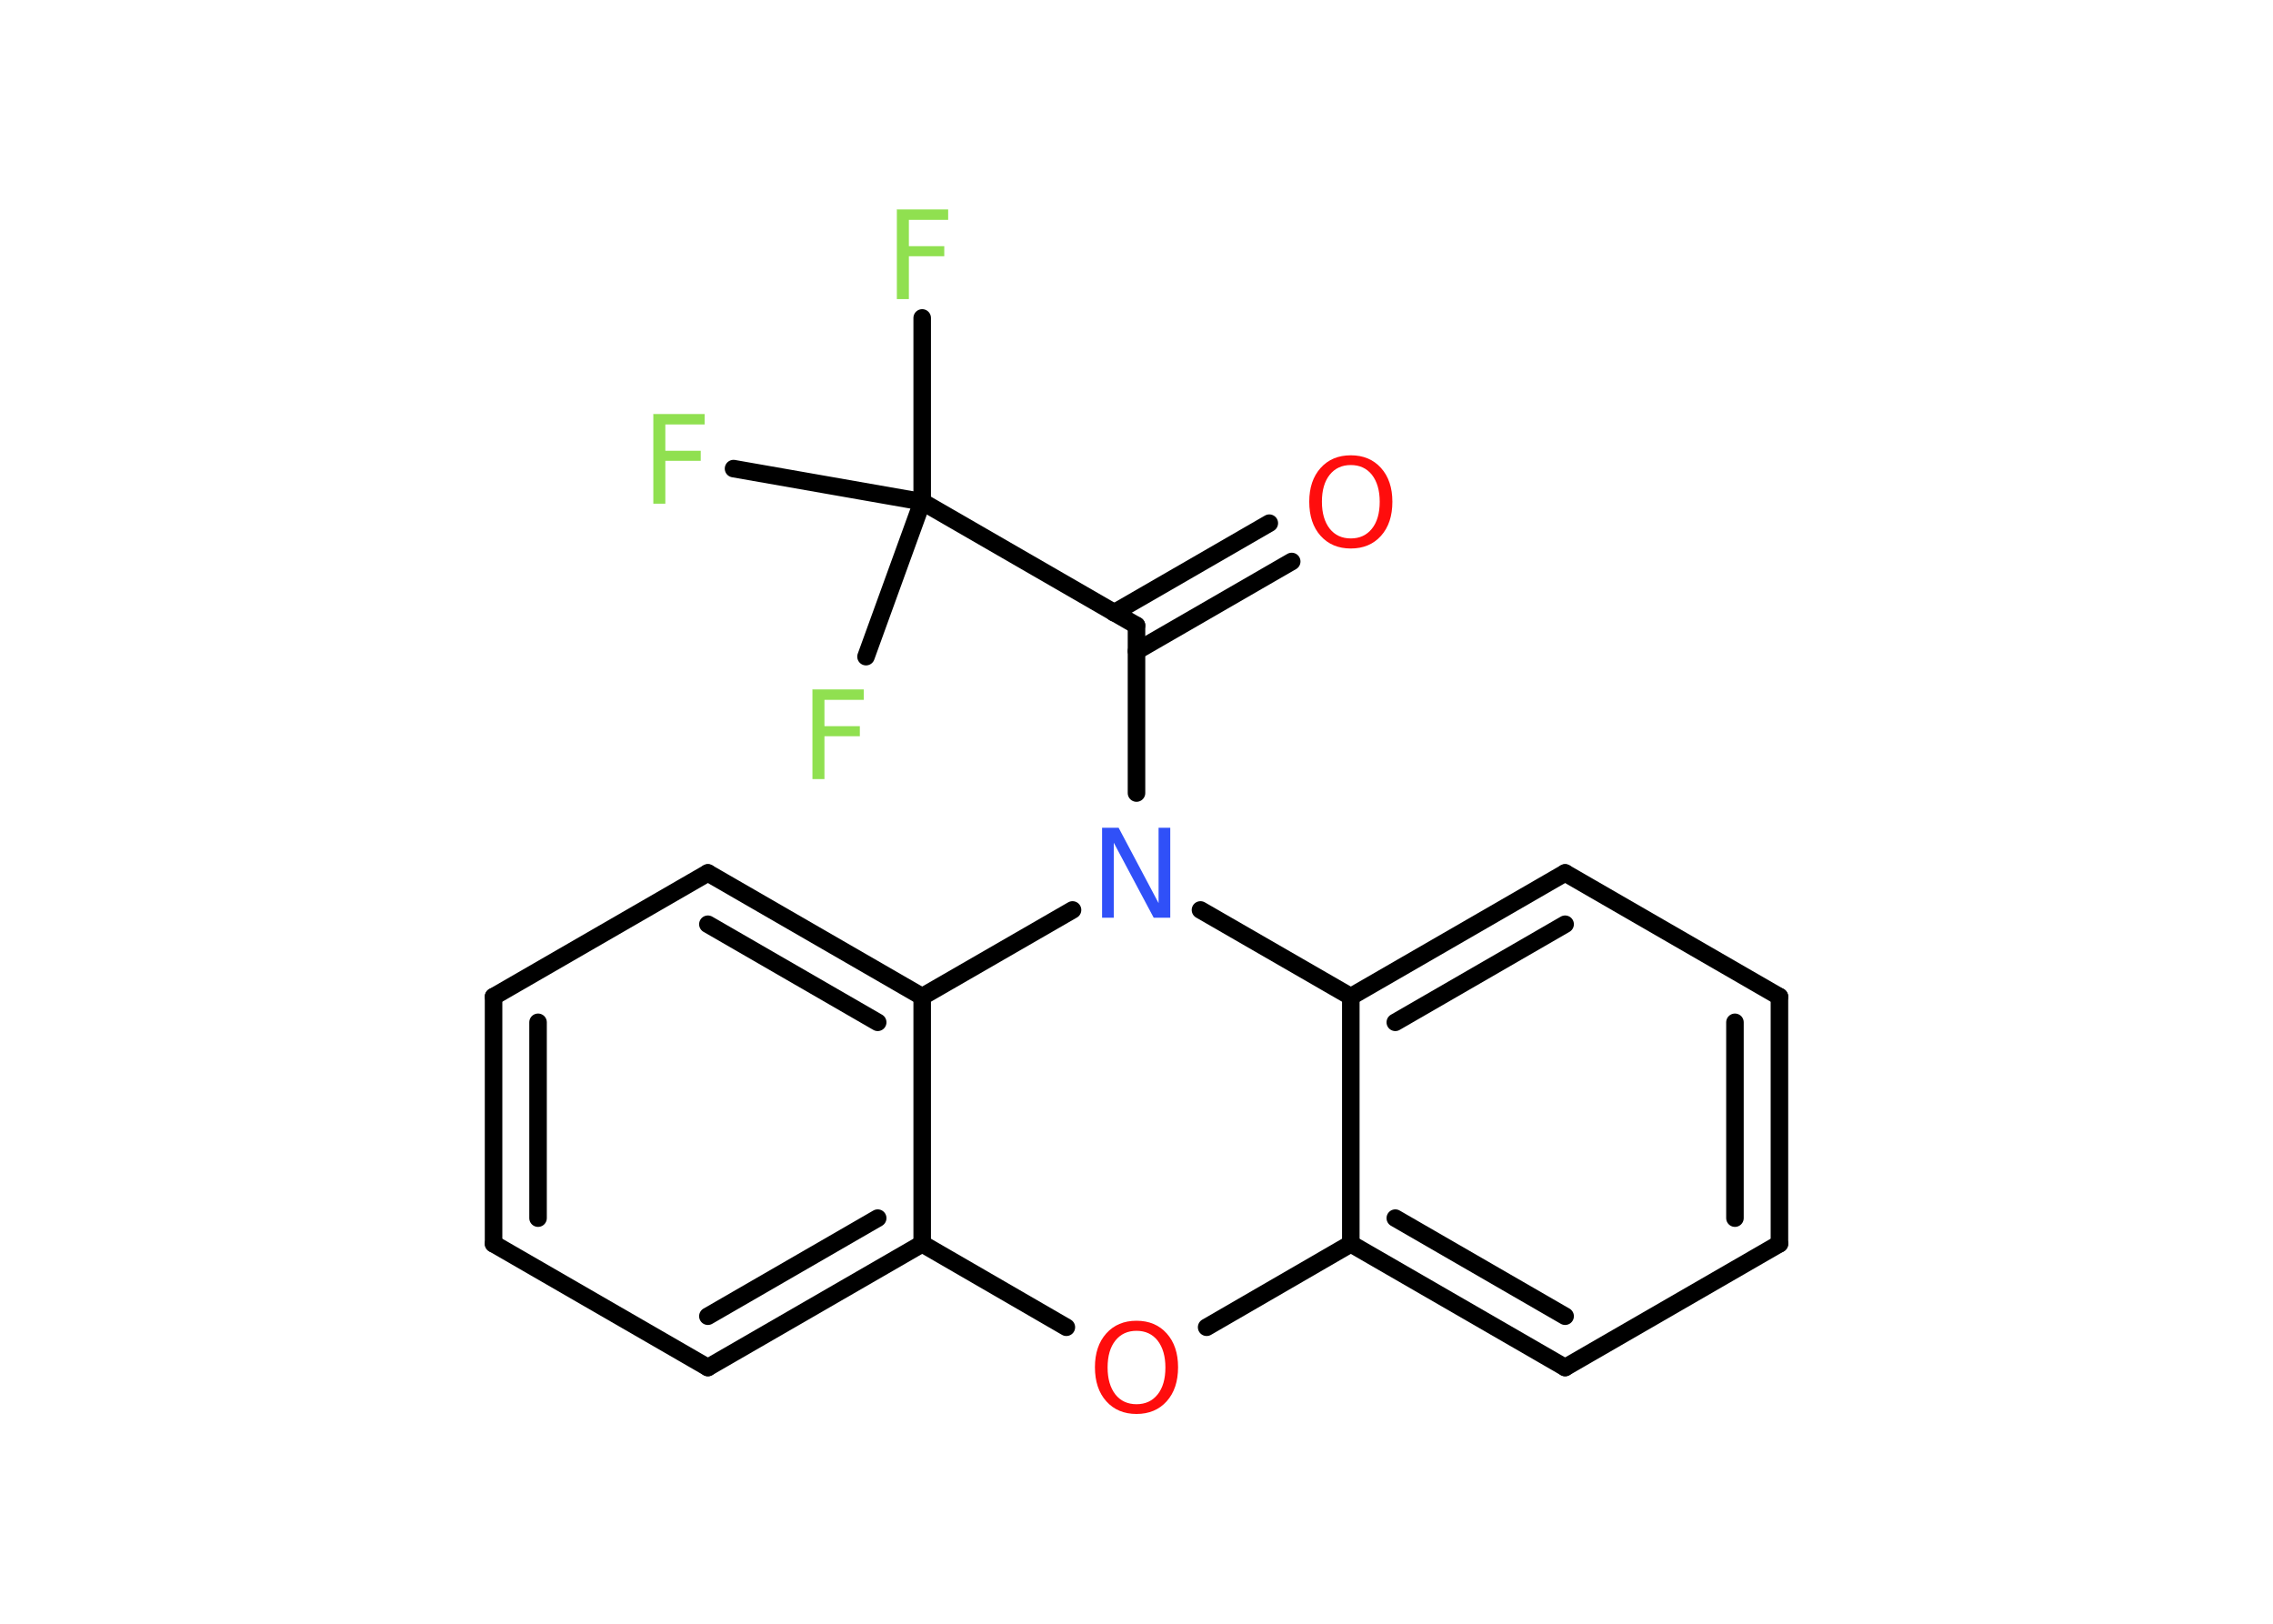 <?xml version='1.0' encoding='UTF-8'?>
<!DOCTYPE svg PUBLIC "-//W3C//DTD SVG 1.1//EN" "http://www.w3.org/Graphics/SVG/1.1/DTD/svg11.dtd">
<svg version='1.2' xmlns='http://www.w3.org/2000/svg' xmlns:xlink='http://www.w3.org/1999/xlink' width='70.0mm' height='50.0mm' viewBox='0 0 70.0 50.0'>
  <desc>Generated by the Chemistry Development Kit (http://github.com/cdk)</desc>
  <g stroke-linecap='round' stroke-linejoin='round' stroke='#000000' stroke-width='.54' fill='#90E050'>
    <rect x='.0' y='.0' width='70.0' height='50.0' fill='#FFFFFF' stroke='none'/>
    <g id='mol1' class='mol'>
      <g id='mol1bnd1' class='bond'>
        <line x1='39.78' y1='17.29' x2='35.0' y2='20.05'/>
        <line x1='39.09' y1='16.11' x2='34.31' y2='18.87'/>
      </g>
      <line id='mol1bnd2' class='bond' x1='35.0' y1='19.26' x2='35.0' y2='24.42'/>
      <line id='mol1bnd3' class='bond' x1='33.03' y1='28.02' x2='28.4' y2='30.69'/>
      <g id='mol1bnd4' class='bond'>
        <line x1='28.4' y1='30.69' x2='21.8' y2='26.88'/>
        <line x1='27.03' y1='31.48' x2='21.8' y2='28.46'/>
      </g>
      <line id='mol1bnd5' class='bond' x1='21.8' y1='26.88' x2='15.2' y2='30.69'/>
      <g id='mol1bnd6' class='bond'>
        <line x1='15.2' y1='30.69' x2='15.2' y2='38.3'/>
        <line x1='16.57' y1='31.48' x2='16.57' y2='37.51'/>
      </g>
      <line id='mol1bnd7' class='bond' x1='15.2' y1='38.3' x2='21.8' y2='42.11'/>
      <g id='mol1bnd8' class='bond'>
        <line x1='21.8' y1='42.11' x2='28.4' y2='38.3'/>
        <line x1='21.8' y1='40.53' x2='27.03' y2='37.51'/>
      </g>
      <line id='mol1bnd9' class='bond' x1='28.4' y1='30.69' x2='28.4' y2='38.3'/>
      <line id='mol1bnd10' class='bond' x1='28.4' y1='38.3' x2='32.84' y2='40.87'/>
      <line id='mol1bnd11' class='bond' x1='37.16' y1='40.87' x2='41.6' y2='38.3'/>
      <g id='mol1bnd12' class='bond'>
        <line x1='41.6' y1='38.3' x2='48.2' y2='42.11'/>
        <line x1='42.97' y1='37.51' x2='48.2' y2='40.53'/>
      </g>
      <line id='mol1bnd13' class='bond' x1='48.2' y1='42.11' x2='54.8' y2='38.3'/>
      <g id='mol1bnd14' class='bond'>
        <line x1='54.8' y1='38.3' x2='54.8' y2='30.69'/>
        <line x1='53.43' y1='37.51' x2='53.43' y2='31.48'/>
      </g>
      <line id='mol1bnd15' class='bond' x1='54.8' y1='30.69' x2='48.2' y2='26.88'/>
      <g id='mol1bnd16' class='bond'>
        <line x1='48.2' y1='26.88' x2='41.6' y2='30.69'/>
        <line x1='48.2' y1='28.46' x2='42.97' y2='31.48'/>
      </g>
      <line id='mol1bnd17' class='bond' x1='41.6' y1='38.3' x2='41.6' y2='30.69'/>
      <line id='mol1bnd18' class='bond' x1='36.97' y1='28.02' x2='41.6' y2='30.69'/>
      <line id='mol1bnd19' class='bond' x1='35.0' y1='19.26' x2='28.4' y2='15.45'/>
      <line id='mol1bnd20' class='bond' x1='28.4' y1='15.45' x2='28.4' y2='9.79'/>
      <line id='mol1bnd21' class='bond' x1='28.4' y1='15.45' x2='22.59' y2='14.43'/>
      <line id='mol1bnd22' class='bond' x1='28.4' y1='15.45' x2='26.67' y2='20.22'/>
      <path id='mol1atm1' class='atom' d='M41.6 14.32q-.41 .0 -.65 .3q-.24 .3 -.24 .83q.0 .52 .24 .83q.24 .3 .65 .3q.41 .0 .65 -.3q.24 -.3 .24 -.83q.0 -.52 -.24 -.83q-.24 -.3 -.65 -.3zM41.6 14.02q.58 .0 .93 .39q.35 .39 .35 1.04q.0 .66 -.35 1.05q-.35 .39 -.93 .39q-.58 .0 -.93 -.39q-.35 -.39 -.35 -1.05q.0 -.65 .35 -1.04q.35 -.39 .93 -.39z' stroke='none' fill='#FF0D0D'/>
      <path id='mol1atm3' class='atom' d='M33.95 25.49h.5l1.23 2.32v-2.32h.36v2.77h-.51l-1.23 -2.31v2.31h-.36v-2.77z' stroke='none' fill='#3050F8'/>
      <path id='mol1atm10' class='atom' d='M35.0 40.98q-.41 .0 -.65 .3q-.24 .3 -.24 .83q.0 .52 .24 .83q.24 .3 .65 .3q.41 .0 .65 -.3q.24 -.3 .24 -.83q.0 -.52 -.24 -.83q-.24 -.3 -.65 -.3zM35.0 40.67q.58 .0 .93 .39q.35 .39 .35 1.04q.0 .66 -.35 1.05q-.35 .39 -.93 .39q-.58 .0 -.93 -.39q-.35 -.39 -.35 -1.05q.0 -.65 .35 -1.04q.35 -.39 .93 -.39z' stroke='none' fill='#FF0D0D'/>
      <path id='mol1atm18' class='atom' d='M27.61 6.45h1.59v.32h-1.21v.81h1.09v.31h-1.09v1.32h-.37v-2.77z' stroke='none'/>
      <path id='mol1atm19' class='atom' d='M20.11 12.75h1.59v.32h-1.21v.81h1.09v.31h-1.09v1.32h-.37v-2.77z' stroke='none'/>
      <path id='mol1atm20' class='atom' d='M25.01 21.23h1.59v.32h-1.21v.81h1.09v.31h-1.09v1.32h-.37v-2.77z' stroke='none'/>
    </g>
  </g>
</svg>
